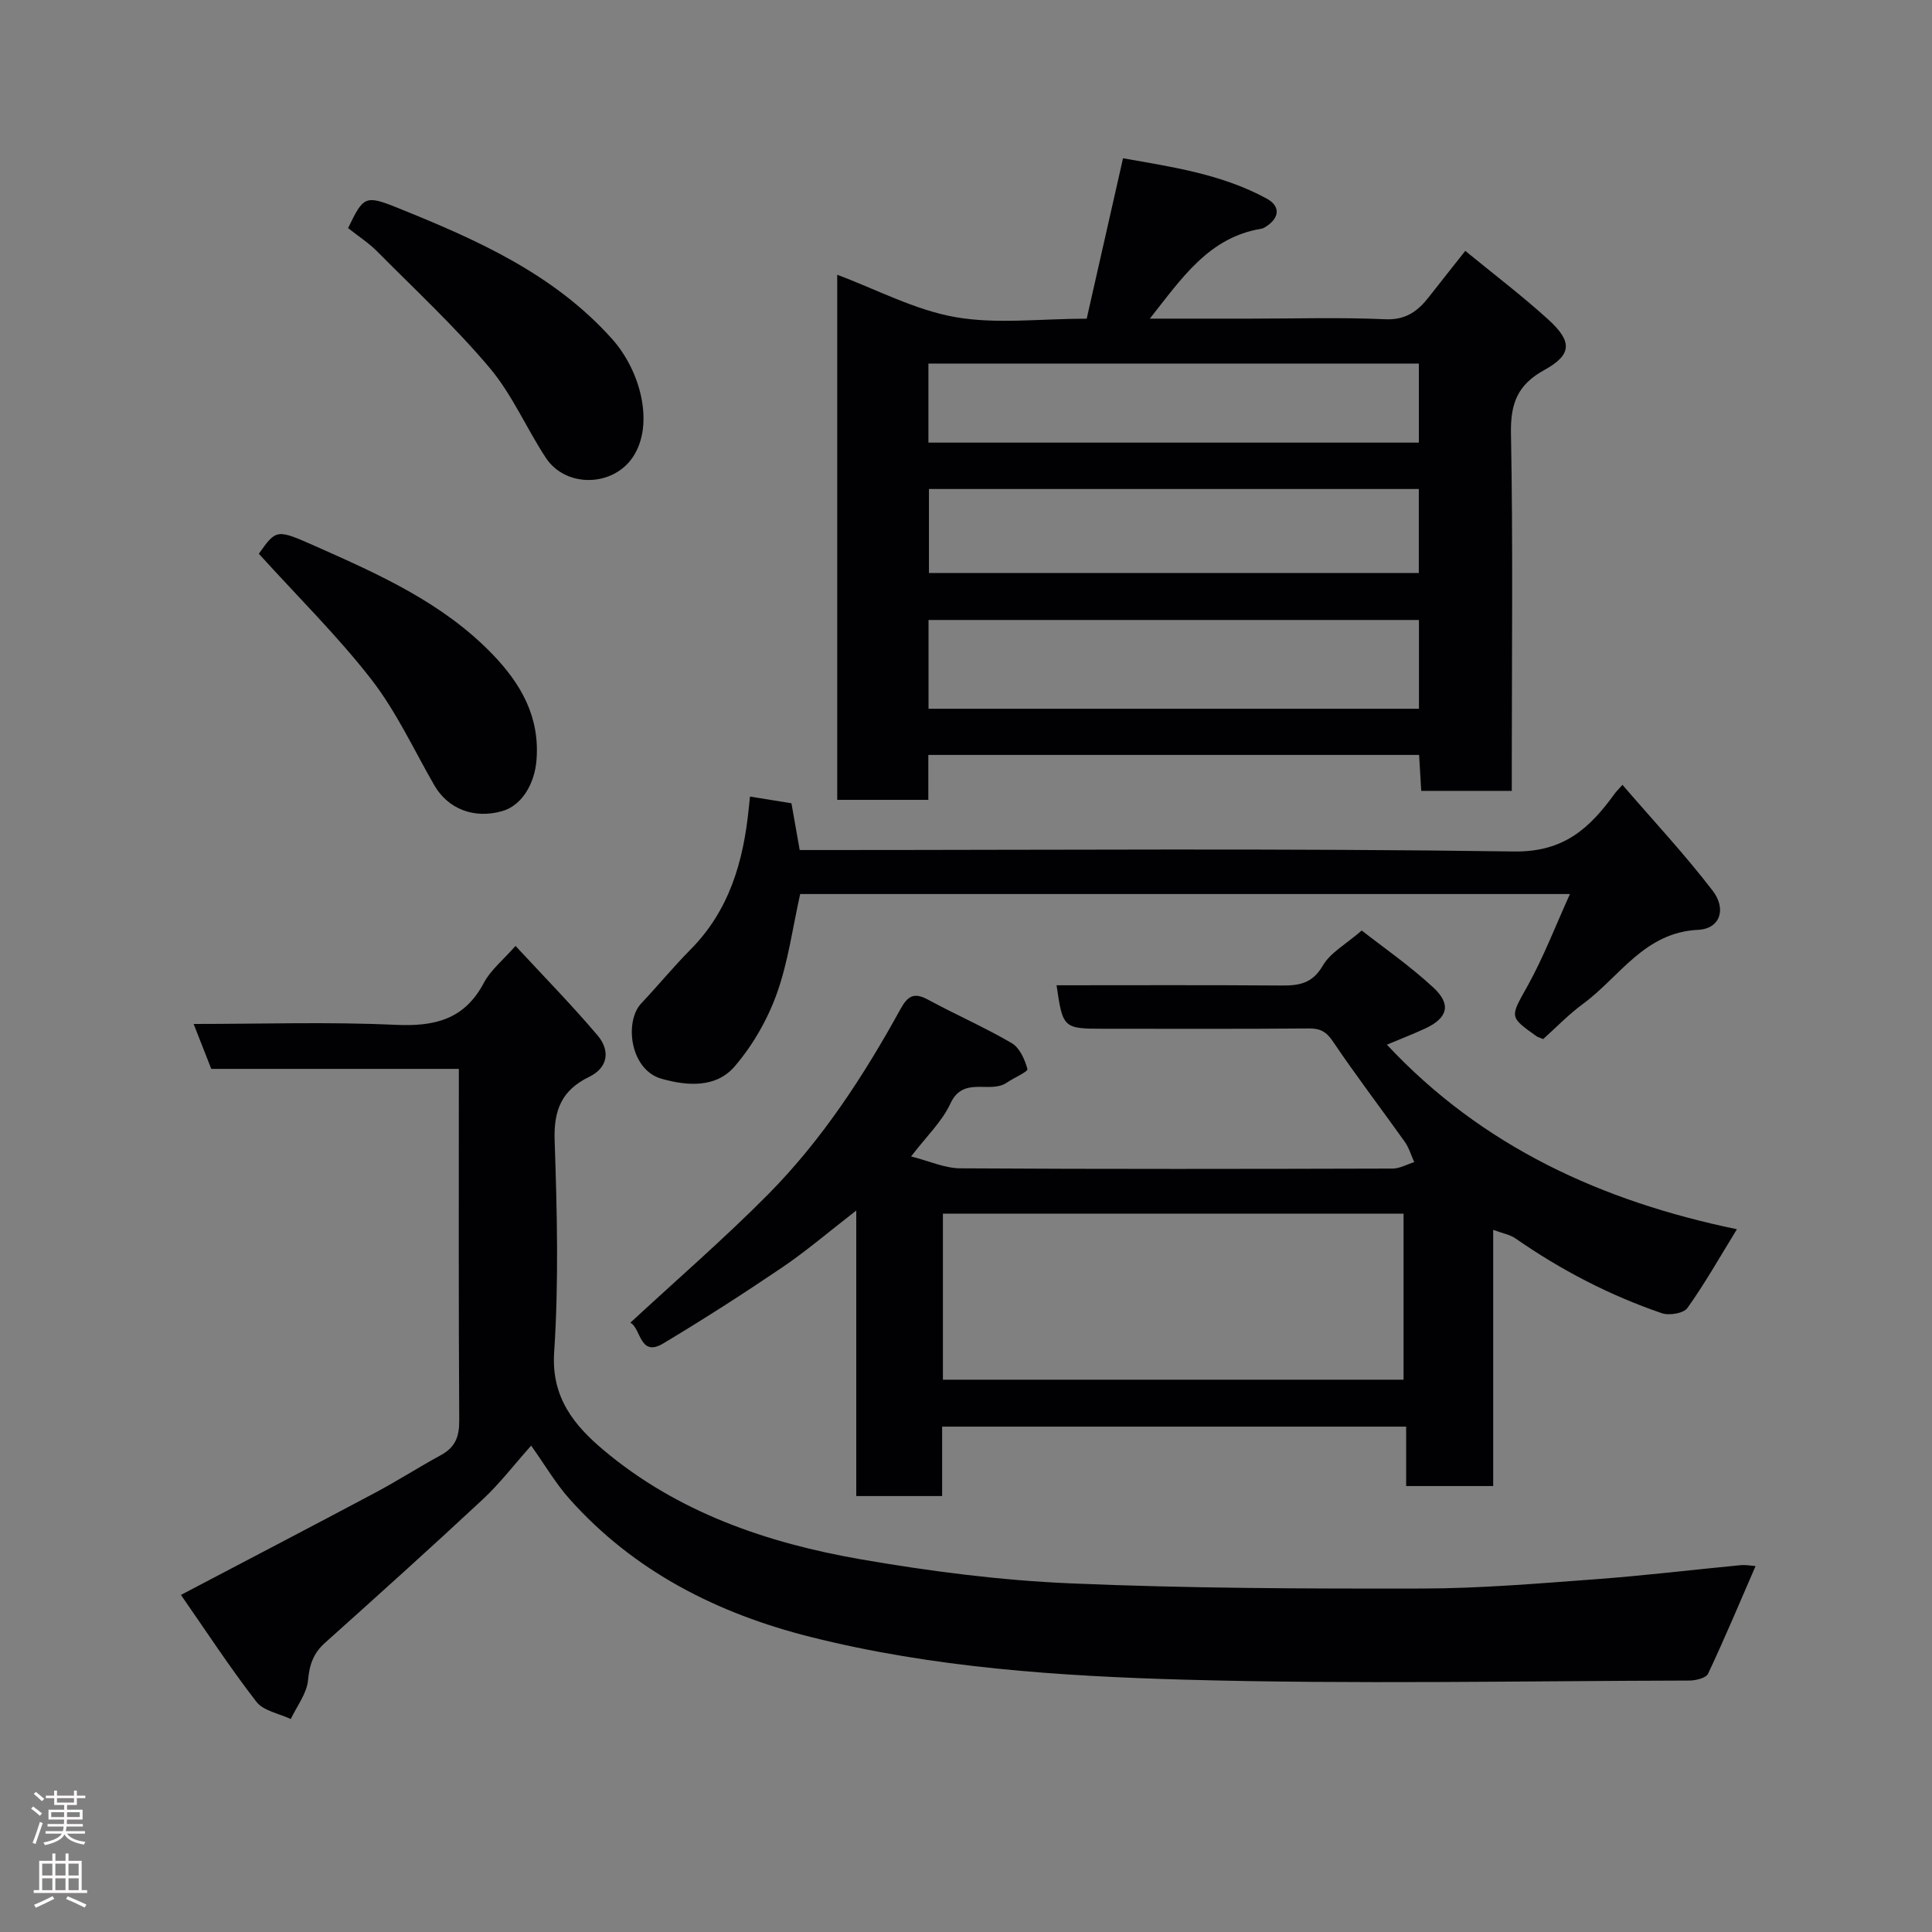 <svg enable-background="new 0 0 400 400" viewBox="0 0 400 400" xmlns="http://www.w3.org/2000/svg"><rect x="0" y="0" width="400" height="400" fill="#808080" stroke="none"/><g fill="#010103"><path d="m37.46 330.21c13.97-7.34 27.14-14.2 40.24-21.17 4.6-2.45 9-5.28 13.58-7.77 2.95-1.6 3.82-3.79 3.8-7.14-.15-24.15-.08-48.29-.08-72.83-17.18 0-34.1 0-51.26 0-1.21-3.07-2.31-5.88-3.65-9.3 14.29 0 28.04-.46 41.75.18 8.08.38 14.29-1.05 18.33-8.68 1.42-2.68 4.01-4.75 6.56-7.66 5.72 6.18 11.59 12.16 16.99 18.53 2.6 3.06 2.27 6.64-1.76 8.59-5.62 2.73-7.34 6.84-7.13 13.09.5 14.65.87 29.37-.1 43.96-.62 9.4 4.25 15.17 10.19 20.18 15.36 12.94 33.9 19.28 53.31 22.65 14.34 2.49 28.9 4.36 43.43 4.98 24.23 1.04 48.51 1.11 72.77 1.07 12.03-.02 24.08-1.05 36.1-1.94 9.98-.74 19.91-1.95 29.88-2.9 1.09-.1 2.21.13 3.06.19-3.28 7.56-6.4 14.99-9.83 22.28-.42.9-2.53 1.41-3.85 1.42-34.82.08-69.67.79-104.46-.18-26.03-.73-52.18-2.47-77.6-8.87-19.19-4.84-36.5-13.55-49.91-28.65-2.78-3.13-4.93-6.83-7.85-10.94-3.52 3.95-6.51 7.86-10.06 11.17-10.75 10.02-21.68 19.85-32.62 29.66-2.39 2.14-3.22 4.48-3.51 7.71-.25 2.77-2.31 5.39-3.58 8.07-2.42-1.15-5.65-1.68-7.11-3.57-5.47-7.06-10.37-14.57-15.63-22.13z"/><path d="m303.37 51.94c5.85 4.8 11.72 9.25 17.15 14.18 5.09 4.63 4.96 7.32-.84 10.52-5.48 3.02-6.96 6.89-6.85 13.03.43 22.81.17 45.63.17 68.45v5.62c-6.39 0-12.32 0-18.75 0-.14-2.34-.28-4.74-.44-7.44-33.83 0-67.54 0-101.61 0v9.3c-6.4 0-12.45 0-18.86 0 0-35.96 0-72.01 0-108.71 8.22 3.07 16.08 7.29 24.43 8.76 8.55 1.51 17.58.33 27.22.33 2.45-10.84 4.91-21.7 7.52-33.21 10.23 1.8 20.5 3.3 29.77 8.36 2.84 1.55 2.68 3.98-.22 5.82-.27.17-.58.35-.89.4-10.88 1.78-16.44 10.19-23.11 18.62h20.79c9.33 0 18.67-.29 27.97.13 4.32.19 6.79-1.75 9.11-4.73 2.39-3.07 4.84-6.13 7.44-9.43zm-9.59 76.42c-34.13 0-67.82 0-101.54 0v18.38h101.54c0-6.2 0-12.13 0-18.38zm-101.45-27.12v17.39h101.42c0-5.96 0-11.56 0-17.39-33.82 0-67.4 0-101.42 0zm-.11-9.6h101.54c0-5.62 0-10.89 0-16.37-33.93 0-67.63 0-101.54 0z"/><path d="m188.63 239.43c3.72.94 6.96 2.44 10.2 2.46 29.83.18 59.66.13 89.48.05 1.5 0 2.99-.87 4.49-1.34-.64-1.4-1.07-2.94-1.94-4.18-4.92-6.92-10.09-13.67-14.83-20.71-1.38-2.06-2.6-2.8-5.01-2.78-14.16.12-28.33.06-42.49.06-8.37 0-8.49-.1-9.78-9 15.52 0 31.01-.07 46.5.05 3.69.03 6.44-.38 8.61-4.1 1.57-2.71 4.81-4.45 8.07-7.29 4.26 3.34 9.86 7.22 14.82 11.8 3.82 3.52 2.97 6.36-1.74 8.52-2.51 1.15-5.09 2.16-7.87 3.32 19.79 21.19 44.63 32.45 72.47 38.21-3.55 5.77-6.63 11.23-10.25 16.31-.79 1.1-3.75 1.6-5.28 1.08-10.83-3.7-20.91-8.95-30.32-15.49-1.13-.79-2.64-1.04-4.61-1.77v53.04c-6.21 0-11.93 0-18.02 0 0-4.04 0-7.98 0-12.3-32.08 0-63.8 0-96.07 0v14.37c-6.14 0-11.75 0-17.78 0 0-19.22 0-38.46 0-59.11-5.7 4.41-10.3 8.36-15.28 11.74-8.09 5.48-16.33 10.77-24.71 15.79-4.89 2.93-4.58-3.24-6.79-4.3 9.57-8.87 19.44-17.4 28.59-26.64 11.1-11.23 19.7-24.42 27.3-38.22 1.51-2.75 2.78-3.64 5.73-2.04 5.73 3.11 11.73 5.72 17.35 9.01 1.64.96 2.72 3.4 3.25 5.38.14.52-2.81 1.8-4.29 2.81-3.48 2.37-8.96-1.48-11.64 4.28-1.73 3.76-4.97 6.82-8.16 10.99zm6.59 46.22h95.37c0-11.74 0-23.12 0-34.38-31.99 0-63.57 0-95.37 0z"/><path d="m335.91 162.49c6.37 7.4 12.89 14.37 18.67 21.91 2.95 3.84 1.51 7.89-2.98 8.11-11.18.53-16.24 9.73-23.83 15.31-3.01 2.21-5.64 4.95-8.27 7.31-.8-.34-1.13-.41-1.39-.59-5.78-4.12-5.44-3.93-1.78-10.53 3.29-5.94 5.73-12.34 8.71-18.91-53.55 0-106.34 0-159.37 0-1.55 6.9-2.48 14.04-4.85 20.65-1.93 5.38-4.98 10.67-8.69 15.01-3.85 4.51-9.81 4.11-15.18 2.58-6.53-1.85-7.73-11.86-4.17-15.62 3.45-3.65 6.64-7.55 10.17-11.11 8.06-8.12 10.97-18.28 12.07-29.23.06-.64.13-1.28.26-2.46 2.85.46 5.51.89 8.58 1.39.52 2.95 1.06 5.97 1.71 9.68h5.47c47.47 0 94.95-.38 142.41.3 10.37.15 15.69-4.86 20.84-11.95.27-.39.63-.74 1.62-1.85z"/><path d="m72.07 47.23c3.16-6.58 3.53-6.91 10.24-4.2 16.29 6.56 32.29 13.61 44.39 27.12 6.01 6.71 8.75 17.68 4.41 24.36-4.11 6.33-13.97 6.56-18.11.26-4.03-6.13-6.97-13.1-11.65-18.64-7.18-8.51-15.4-16.15-23.26-24.07-1.71-1.73-3.8-3.08-6.02-4.83z"/><path d="m53.59 114.65c3.62-5.1 3.65-5.15 11.69-1.58 13.18 5.85 26.37 11.71 36.65 22.35 5.91 6.12 9.85 12.96 9.15 21.92-.39 4.96-3.04 9.43-7.1 10.59-5.85 1.67-11.24-.44-14.08-5.38-4.23-7.35-7.84-15.2-12.99-21.85-6.96-8.96-15.1-16.98-23.32-26.05z"/></g><path d="m6.44 374.46.42-.45c.65.47 1.27.95 1.85 1.44l-.45.49c-.65-.56-1.25-1.06-1.82-1.48m.93 7.33-.63-.26c.55-1.36 1.05-2.8 1.52-4.33.19.1.38.19.59.27-.46 1.29-.95 2.73-1.48 4.32m-.38-10.38.44-.42c.43.34 1.01.82 1.74 1.44l-.49.49c-.53-.51-1.09-1.01-1.69-1.51m2.5.35h1.72v-1.04h.59v1.04h3.52v-1.04h.59v1.04h1.75v.53h-1.75v1.42h-2.03v.97h3.22v2.03h-3.24c0 .35-.01.66-.03.93h3.32v.53h-3.37c-.03.27-.08.58-.15.94h3.96v.53h-3.71c.67.92 1.93 1.48 3.79 1.68-.13.24-.23.44-.29.59-2.13-.38-3.48-1.08-4.04-2.12-.43.97-1.77 1.72-4.03 2.23-.09-.19-.2-.37-.33-.55 2.1-.42 3.37-1.03 3.81-1.83h-3.36v-.53h3.58c.08-.29.13-.61.16-.94h-3.33v-.53h3.39c.02-.27.04-.58.04-.93h-3.23v-2.03h3.25v-.97h-2.07v-1.42h-1.73zm1.12 3.44v1h2.65c.01-.3.02-.44.01-.4v-.25-.35zm1.19-2h3.52v-.91h-3.52zm4.71 2h-2.63v.59c0 .16-.01.28-.01.4h2.64z" fill="#fcfafa"/><path d="m13.56 383.74h.63v1.52h2.72v6.07h1.13v.6h-11.06v-.6h1.13v-6.07h2.73v-1.52h.63v1.52h2.1v-1.52zm-2.69 8.83.38.56c-1.24.63-2.53 1.25-3.85 1.85-.1-.21-.21-.42-.34-.63 1.36-.55 2.63-1.15 3.81-1.78m-2.13-4.27h2.1v-2.45h-2.1zm0 3.04h2.1v-2.46h-2.1zm2.72-3.04h2.1v-2.45h-2.1zm0 3.04h2.1v-2.46h-2.1zm6.07 3.6c-1.41-.71-2.7-1.3-3.86-1.78l.35-.56c1.45.62 2.75 1.19 3.88 1.72zm-1.25-9.09h-2.1v2.45h2.1zm-2.09 5.49h2.1v-2.46h-2.1z" fill="#fcfafa"/></svg>